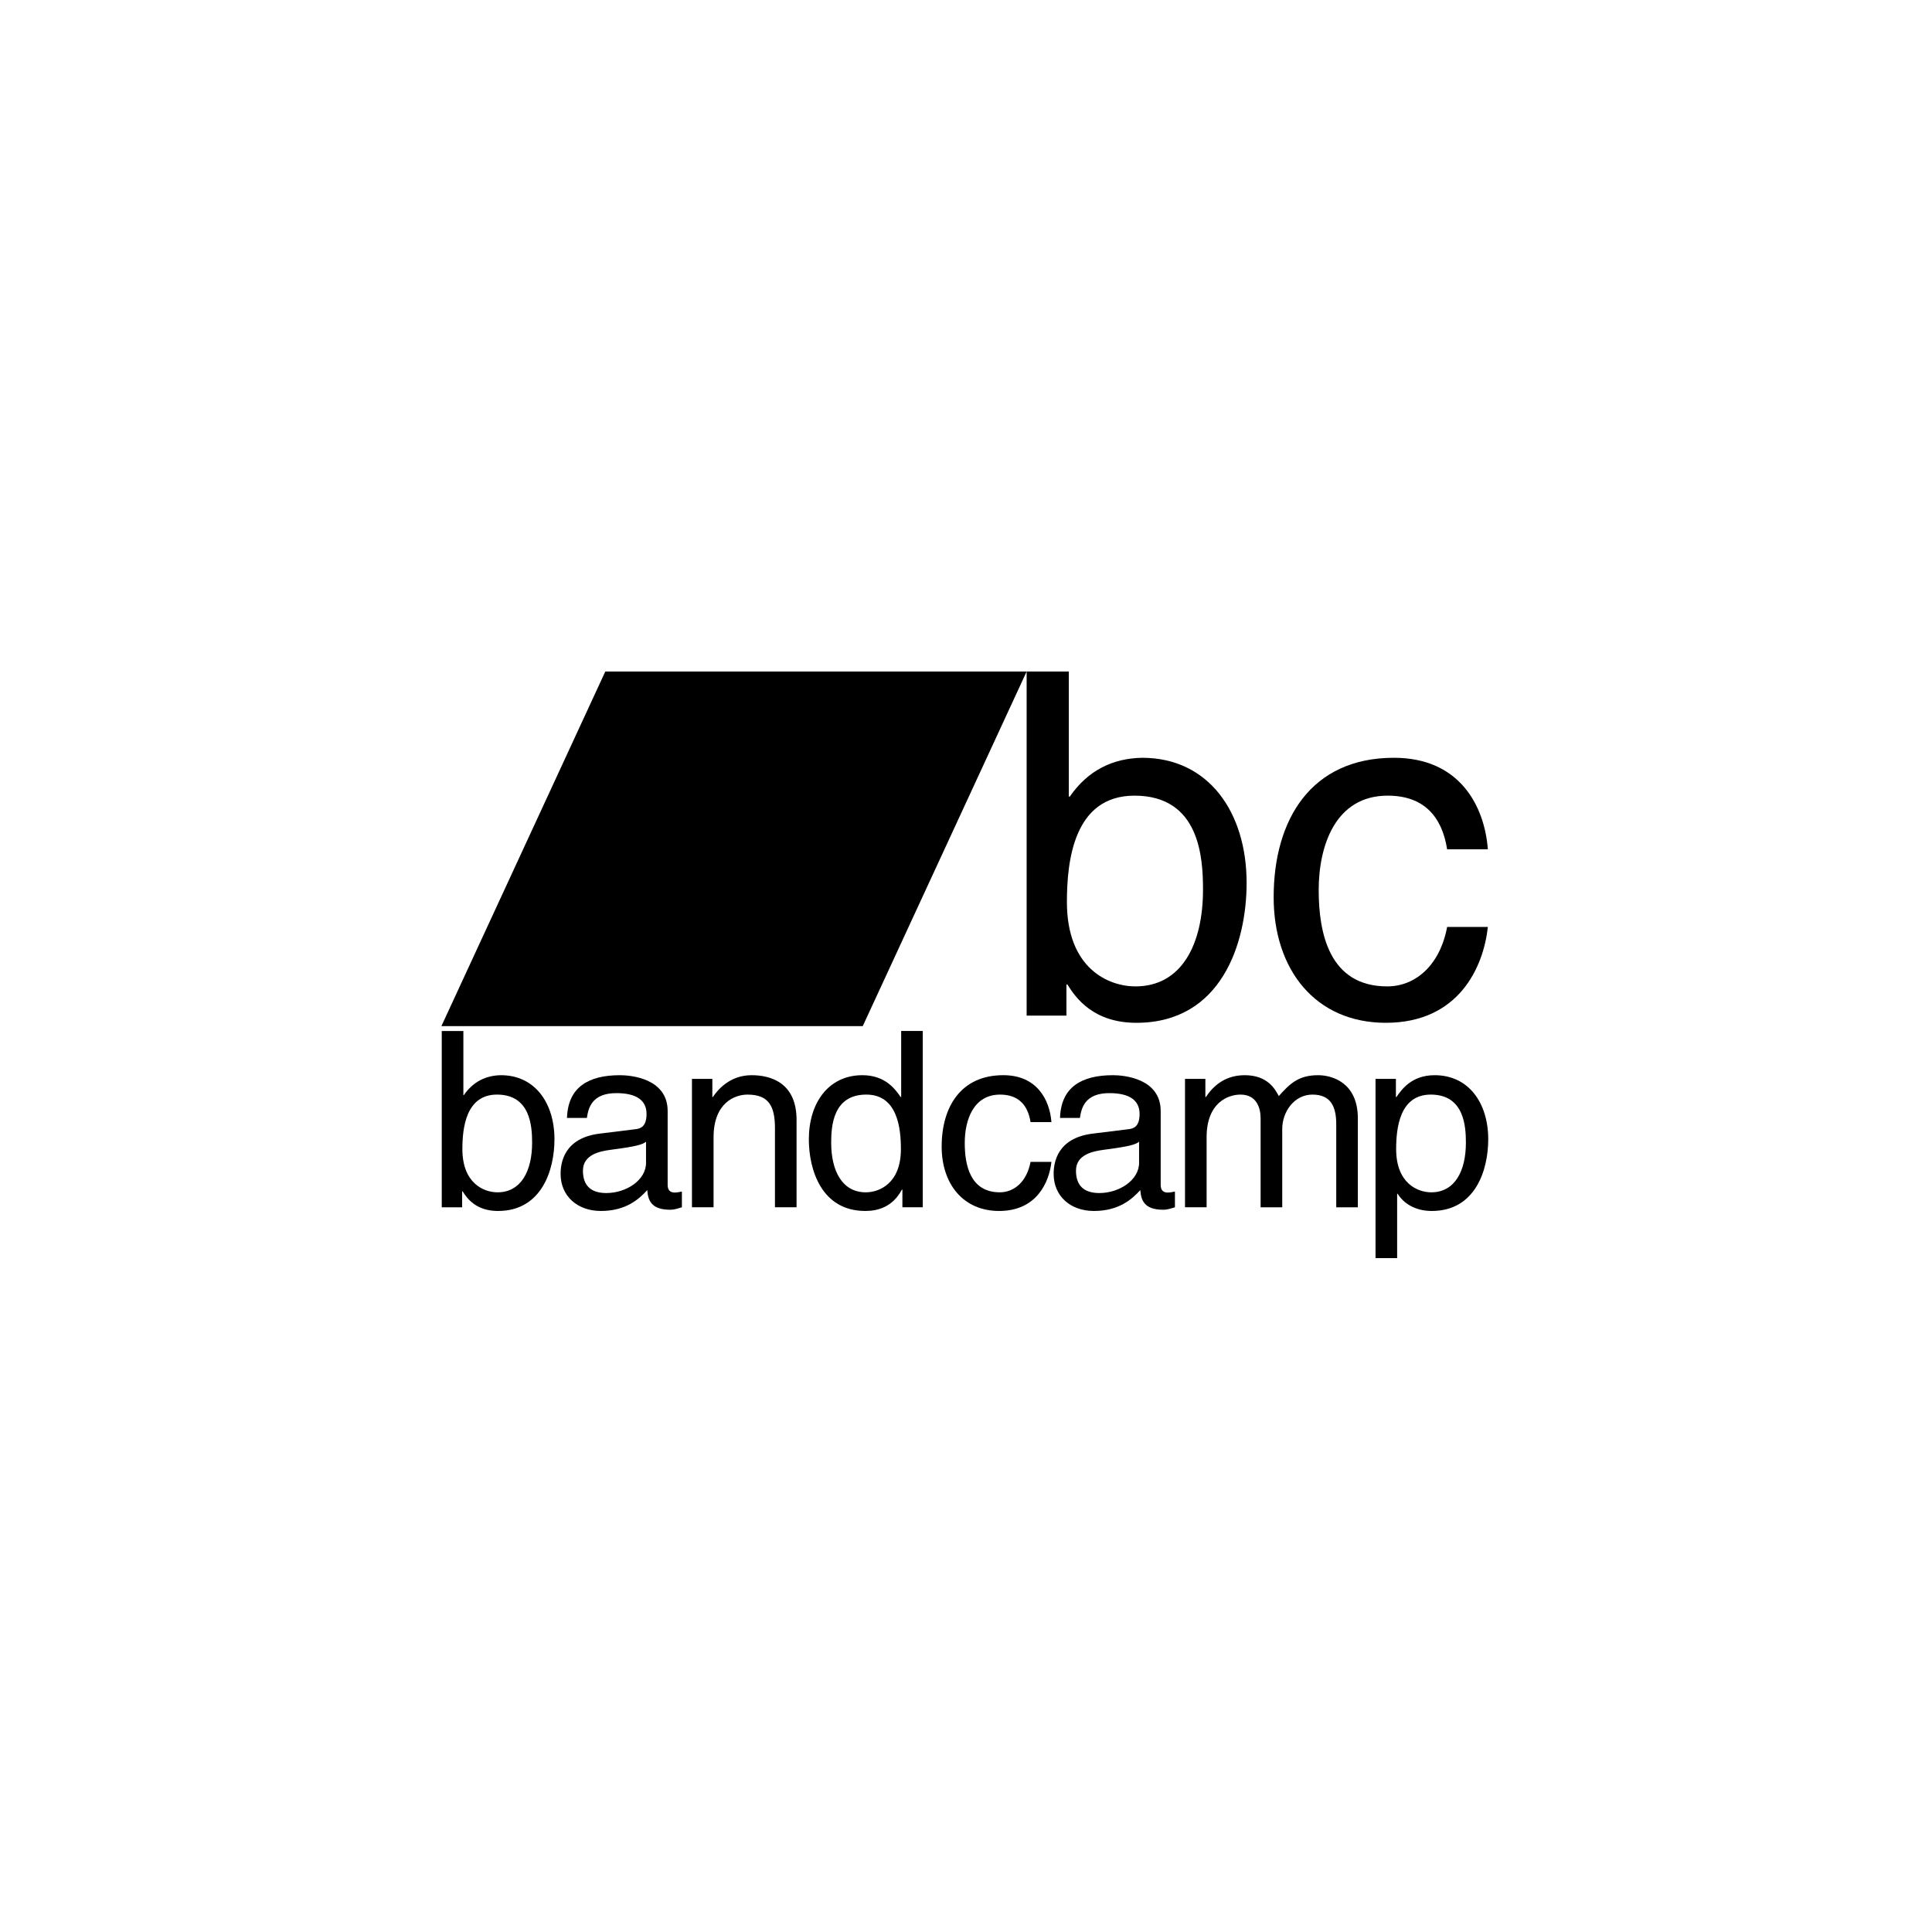 <?xml version="1.0" encoding="UTF-8" standalone="no"?>
<svg
   xmlns:dc="http://purl.org/dc/elements/1.1/"
   xmlns:cc="http://creativecommons.org/ns#"
   xmlns:rdf="http://www.w3.org/1999/02/22-rdf-syntax-ns#"
   xmlns:svg="http://www.w3.org/2000/svg"
   xmlns="http://www.w3.org/2000/svg"
   xmlns:sodipodi="http://sodipodi.sourceforge.net/DTD/sodipodi-0.dtd"
   xmlns:inkscape="http://www.inkscape.org/namespaces/inkscape"
   version="1.1"
   id="Capa_1"
   x="0px"
   y="0px"
   width="178px"
   height="178px"
   viewBox="0 0 178 178"
   enable-background="new 0 0 178 178"
   xml:space="preserve"
   sodipodi:docname="bandcamp-logo.svg"
   inkscape:version="0.92.3 (2405546, 2018-03-11)"><defs
   id="defs188"><filter
     style="color-interpolation-filters:sRGB;"
     inkscape:label="Invert"
     id="filter320"><feColorMatrix
       values="0 0 -1 0 1 0 -1 0 0 1 -1 0 0 0 1 0.21 0.72 0.07 1 0 "
       result="fbSourceGraphic"
       id="feColorMatrix318" /><feColorMatrix
       result="fbSourceGraphicAlpha"
       in="fbSourceGraphic"
       values="0 0 0 -1 0 0 0 0 -1 0 0 0 0 -1 0 0 0 0 1 0"
       id="feColorMatrix382" /><feColorMatrix
       id="feColorMatrix384"
       values="0 0 -1 0 1 0 -1 0 0 1 -1 0 0 0 1 0.21 0.72 0.07 1 0 "
       result="fbSourceGraphic"
       in="fbSourceGraphic" /><feColorMatrix
       result="fbSourceGraphicAlpha"
       in="fbSourceGraphic"
       values="0 0 0 -1 0 0 0 0 -1 0 0 0 0 -1 0 0 0 0 1 0"
       id="feColorMatrix446" /><feColorMatrix
       id="feColorMatrix448"
       values="0 0 -1 0 1 0 -1 0 0 1 -1 0 0 0 1 0.21 0.72 0.07 1 0 "
       result="color2"
       in="fbSourceGraphic" /></filter><filter
     style="color-interpolation-filters:sRGB;"
     inkscape:label="Invert"
     id="filter324"><feColorMatrix
       values="0 0 -1 0 1 0 -1 0 0 1 -1 0 0 0 1 0.21 0.72 0.07 1 0 "
       result="fbSourceGraphic"
       id="feColorMatrix322" /><feColorMatrix
       result="fbSourceGraphicAlpha"
       in="fbSourceGraphic"
       values="0 0 0 -1 0 0 0 0 -1 0 0 0 0 -1 0 0 0 0 1 0"
       id="feColorMatrix386" /><feColorMatrix
       id="feColorMatrix388"
       values="0 0 -1 0 1 0 -1 0 0 1 -1 0 0 0 1 0.21 0.72 0.07 1 0 "
       result="fbSourceGraphic"
       in="fbSourceGraphic" /><feColorMatrix
       result="fbSourceGraphicAlpha"
       in="fbSourceGraphic"
       values="0 0 0 -1 0 0 0 0 -1 0 0 0 0 -1 0 0 0 0 1 0"
       id="feColorMatrix450" /><feColorMatrix
       id="feColorMatrix452"
       values="0 0 -1 0 1 0 -1 0 0 1 -1 0 0 0 1 0.21 0.72 0.07 1 0 "
       result="color2"
       in="fbSourceGraphic" /></filter><filter
     style="color-interpolation-filters:sRGB;"
     inkscape:label="Invert"
     id="filter328"><feColorMatrix
       values="0 0 -1 0 1 0 -1 0 0 1 -1 0 0 0 1 0.21 0.72 0.07 1 0 "
       result="fbSourceGraphic"
       id="feColorMatrix326" /><feColorMatrix
       result="fbSourceGraphicAlpha"
       in="fbSourceGraphic"
       values="0 0 0 -1 0 0 0 0 -1 0 0 0 0 -1 0 0 0 0 1 0"
       id="feColorMatrix390" /><feColorMatrix
       id="feColorMatrix392"
       values="0 0 -1 0 1 0 -1 0 0 1 -1 0 0 0 1 0.21 0.72 0.07 1 0 "
       result="fbSourceGraphic"
       in="fbSourceGraphic" /><feColorMatrix
       result="fbSourceGraphicAlpha"
       in="fbSourceGraphic"
       values="0 0 0 -1 0 0 0 0 -1 0 0 0 0 -1 0 0 0 0 1 0"
       id="feColorMatrix454" /><feColorMatrix
       id="feColorMatrix456"
       values="0 0 -1 0 1 0 -1 0 0 1 -1 0 0 0 1 0.21 0.72 0.07 1 0 "
       result="color2"
       in="fbSourceGraphic" /></filter><filter
     style="color-interpolation-filters:sRGB;"
     inkscape:label="Invert"
     id="filter332"><feColorMatrix
       values="0 0 -1 0 1 0 -1 0 0 1 -1 0 0 0 1 0.21 0.72 0.07 1 0 "
       result="fbSourceGraphic"
       id="feColorMatrix330" /><feColorMatrix
       result="fbSourceGraphicAlpha"
       in="fbSourceGraphic"
       values="0 0 0 -1 0 0 0 0 -1 0 0 0 0 -1 0 0 0 0 1 0"
       id="feColorMatrix394" /><feColorMatrix
       id="feColorMatrix396"
       values="0 0 -1 0 1 0 -1 0 0 1 -1 0 0 0 1 0.21 0.72 0.07 1 0 "
       result="fbSourceGraphic"
       in="fbSourceGraphic" /><feColorMatrix
       result="fbSourceGraphicAlpha"
       in="fbSourceGraphic"
       values="0 0 0 -1 0 0 0 0 -1 0 0 0 0 -1 0 0 0 0 1 0"
       id="feColorMatrix458" /><feColorMatrix
       id="feColorMatrix460"
       values="0 0 -1 0 1 0 -1 0 0 1 -1 0 0 0 1 0.21 0.72 0.07 1 0 "
       result="color2"
       in="fbSourceGraphic" /></filter><filter
     style="color-interpolation-filters:sRGB;"
     inkscape:label="Invert"
     id="filter336"><feColorMatrix
       values="0 0 -1 0 1 0 -1 0 0 1 -1 0 0 0 1 0.21 0.72 0.07 1 0 "
       result="fbSourceGraphic"
       id="feColorMatrix334" /><feColorMatrix
       result="fbSourceGraphicAlpha"
       in="fbSourceGraphic"
       values="0 0 0 -1 0 0 0 0 -1 0 0 0 0 -1 0 0 0 0 1 0"
       id="feColorMatrix398" /><feColorMatrix
       id="feColorMatrix400"
       values="0 0 -1 0 1 0 -1 0 0 1 -1 0 0 0 1 0.21 0.72 0.07 1 0 "
       result="fbSourceGraphic"
       in="fbSourceGraphic" /><feColorMatrix
       result="fbSourceGraphicAlpha"
       in="fbSourceGraphic"
       values="0 0 0 -1 0 0 0 0 -1 0 0 0 0 -1 0 0 0 0 1 0"
       id="feColorMatrix462" /><feColorMatrix
       id="feColorMatrix464"
       values="0 0 -1 0 1 0 -1 0 0 1 -1 0 0 0 1 0.21 0.72 0.07 1 0 "
       result="color2"
       in="fbSourceGraphic" /></filter><filter
     style="color-interpolation-filters:sRGB;"
     inkscape:label="Invert"
     id="filter340"><feColorMatrix
       values="0 0 -1 0 1 0 -1 0 0 1 -1 0 0 0 1 0.21 0.72 0.07 1 0 "
       result="fbSourceGraphic"
       id="feColorMatrix338" /><feColorMatrix
       result="fbSourceGraphicAlpha"
       in="fbSourceGraphic"
       values="0 0 0 -1 0 0 0 0 -1 0 0 0 0 -1 0 0 0 0 1 0"
       id="feColorMatrix402" /><feColorMatrix
       id="feColorMatrix404"
       values="0 0 -1 0 1 0 -1 0 0 1 -1 0 0 0 1 0.21 0.72 0.07 1 0 "
       result="fbSourceGraphic"
       in="fbSourceGraphic" /><feColorMatrix
       result="fbSourceGraphicAlpha"
       in="fbSourceGraphic"
       values="0 0 0 -1 0 0 0 0 -1 0 0 0 0 -1 0 0 0 0 1 0"
       id="feColorMatrix466" /><feColorMatrix
       id="feColorMatrix468"
       values="0 0 -1 0 1 0 -1 0 0 1 -1 0 0 0 1 0.21 0.72 0.07 1 0 "
       result="color2"
       in="fbSourceGraphic" /></filter><filter
     style="color-interpolation-filters:sRGB;"
     inkscape:label="Invert"
     id="filter344"><feColorMatrix
       values="0 0 -1 0 1 0 -1 0 0 1 -1 0 0 0 1 0.21 0.72 0.07 1 0 "
       result="fbSourceGraphic"
       id="feColorMatrix342" /><feColorMatrix
       result="fbSourceGraphicAlpha"
       in="fbSourceGraphic"
       values="0 0 0 -1 0 0 0 0 -1 0 0 0 0 -1 0 0 0 0 1 0"
       id="feColorMatrix406" /><feColorMatrix
       id="feColorMatrix408"
       values="0 0 -1 0 1 0 -1 0 0 1 -1 0 0 0 1 0.21 0.72 0.07 1 0 "
       result="fbSourceGraphic"
       in="fbSourceGraphic" /><feColorMatrix
       result="fbSourceGraphicAlpha"
       in="fbSourceGraphic"
       values="0 0 0 -1 0 0 0 0 -1 0 0 0 0 -1 0 0 0 0 1 0"
       id="feColorMatrix470" /><feColorMatrix
       id="feColorMatrix472"
       values="0 0 -1 0 1 0 -1 0 0 1 -1 0 0 0 1 0.21 0.72 0.07 1 0 "
       result="color2"
       in="fbSourceGraphic" /></filter><filter
     style="color-interpolation-filters:sRGB;"
     inkscape:label="Invert"
     id="filter348"><feColorMatrix
       values="0 0 -1 0 1 0 -1 0 0 1 -1 0 0 0 1 0.21 0.72 0.07 1 0 "
       result="fbSourceGraphic"
       id="feColorMatrix346" /><feColorMatrix
       result="fbSourceGraphicAlpha"
       in="fbSourceGraphic"
       values="0 0 0 -1 0 0 0 0 -1 0 0 0 0 -1 0 0 0 0 1 0"
       id="feColorMatrix410" /><feColorMatrix
       id="feColorMatrix412"
       values="0 0 -1 0 1 0 -1 0 0 1 -1 0 0 0 1 0.21 0.72 0.07 1 0 "
       result="fbSourceGraphic"
       in="fbSourceGraphic" /><feColorMatrix
       result="fbSourceGraphicAlpha"
       in="fbSourceGraphic"
       values="0 0 0 -1 0 0 0 0 -1 0 0 0 0 -1 0 0 0 0 1 0"
       id="feColorMatrix474" /><feColorMatrix
       id="feColorMatrix476"
       values="0 0 -1 0 1 0 -1 0 0 1 -1 0 0 0 1 0.21 0.72 0.07 1 0 "
       result="color2"
       in="fbSourceGraphic" /></filter><filter
     style="color-interpolation-filters:sRGB;"
     inkscape:label="Invert"
     id="filter352"><feColorMatrix
       values="0 0 -1 0 1 0 -1 0 0 1 -1 0 0 0 1 0.21 0.72 0.07 1 0 "
       result="fbSourceGraphic"
       id="feColorMatrix350" /><feColorMatrix
       result="fbSourceGraphicAlpha"
       in="fbSourceGraphic"
       values="0 0 0 -1 0 0 0 0 -1 0 0 0 0 -1 0 0 0 0 1 0"
       id="feColorMatrix414" /><feColorMatrix
       id="feColorMatrix416"
       values="0 0 -1 0 1 0 -1 0 0 1 -1 0 0 0 1 0.21 0.72 0.07 1 0 "
       result="fbSourceGraphic"
       in="fbSourceGraphic" /><feColorMatrix
       result="fbSourceGraphicAlpha"
       in="fbSourceGraphic"
       values="0 0 0 -1 0 0 0 0 -1 0 0 0 0 -1 0 0 0 0 1 0"
       id="feColorMatrix478" /><feColorMatrix
       id="feColorMatrix480"
       values="0 0 -1 0 1 0 -1 0 0 1 -1 0 0 0 1 0.21 0.72 0.07 1 0 "
       result="color2"
       in="fbSourceGraphic" /></filter><filter
     style="color-interpolation-filters:sRGB;"
     inkscape:label="Invert"
     id="filter356"><feColorMatrix
       values="0 0 -1 0 1 0 -1 0 0 1 -1 0 0 0 1 0.21 0.72 0.07 1 0 "
       result="fbSourceGraphic"
       id="feColorMatrix354" /><feColorMatrix
       result="fbSourceGraphicAlpha"
       in="fbSourceGraphic"
       values="0 0 0 -1 0 0 0 0 -1 0 0 0 0 -1 0 0 0 0 1 0"
       id="feColorMatrix418" /><feColorMatrix
       id="feColorMatrix420"
       values="0 0 -1 0 1 0 -1 0 0 1 -1 0 0 0 1 0.21 0.72 0.07 1 0 "
       result="fbSourceGraphic"
       in="fbSourceGraphic" /><feColorMatrix
       result="fbSourceGraphicAlpha"
       in="fbSourceGraphic"
       values="0 0 0 -1 0 0 0 0 -1 0 0 0 0 -1 0 0 0 0 1 0"
       id="feColorMatrix482" /><feColorMatrix
       id="feColorMatrix484"
       values="0 0 -1 0 1 0 -1 0 0 1 -1 0 0 0 1 0.21 0.72 0.07 1 0 "
       result="color2"
       in="fbSourceGraphic" /></filter><filter
     style="color-interpolation-filters:sRGB;"
     inkscape:label="Invert"
     id="filter360"><feColorMatrix
       values="0 0 -1 0 1 0 -1 0 0 1 -1 0 0 0 1 0.21 0.72 0.07 1 0 "
       result="fbSourceGraphic"
       id="feColorMatrix358" /><feColorMatrix
       result="fbSourceGraphicAlpha"
       in="fbSourceGraphic"
       values="0 0 0 -1 0 0 0 0 -1 0 0 0 0 -1 0 0 0 0 1 0"
       id="feColorMatrix422" /><feColorMatrix
       id="feColorMatrix424"
       values="0 0 -1 0 1 0 -1 0 0 1 -1 0 0 0 1 0.21 0.72 0.07 1 0 "
       result="fbSourceGraphic"
       in="fbSourceGraphic" /><feColorMatrix
       result="fbSourceGraphicAlpha"
       in="fbSourceGraphic"
       values="0 0 0 -1 0 0 0 0 -1 0 0 0 0 -1 0 0 0 0 1 0"
       id="feColorMatrix486" /><feColorMatrix
       id="feColorMatrix488"
       values="0 0 -1 0 1 0 -1 0 0 1 -1 0 0 0 1 0.21 0.72 0.07 1 0 "
       result="color2"
       in="fbSourceGraphic" /></filter><filter
     style="color-interpolation-filters:sRGB;"
     inkscape:label="Invert"
     id="filter364"><feColorMatrix
       values="0 0 -1 0 1 0 -1 0 0 1 -1 0 0 0 1 0.21 0.72 0.07 1 0 "
       result="fbSourceGraphic"
       id="feColorMatrix362" /><feColorMatrix
       result="fbSourceGraphicAlpha"
       in="fbSourceGraphic"
       values="0 0 0 -1 0 0 0 0 -1 0 0 0 0 -1 0 0 0 0 1 0"
       id="feColorMatrix426" /><feColorMatrix
       id="feColorMatrix428"
       values="0 0 -1 0 1 0 -1 0 0 1 -1 0 0 0 1 0.21 0.72 0.07 1 0 "
       result="fbSourceGraphic"
       in="fbSourceGraphic" /><feColorMatrix
       result="fbSourceGraphicAlpha"
       in="fbSourceGraphic"
       values="0 0 0 -1 0 0 0 0 -1 0 0 0 0 -1 0 0 0 0 1 0"
       id="feColorMatrix490" /><feColorMatrix
       id="feColorMatrix492"
       values="0 0 -1 0 1 0 -1 0 0 1 -1 0 0 0 1 0.21 0.72 0.07 1 0 "
       result="color2"
       in="fbSourceGraphic" /></filter><filter
     style="color-interpolation-filters:sRGB;"
     inkscape:label="Invert"
     id="filter368"><feColorMatrix
       values="0 0 -1 0 1 0 -1 0 0 1 -1 0 0 0 1 0.21 0.72 0.07 1 0 "
       result="fbSourceGraphic"
       id="feColorMatrix366" /><feColorMatrix
       result="fbSourceGraphicAlpha"
       in="fbSourceGraphic"
       values="0 0 0 -1 0 0 0 0 -1 0 0 0 0 -1 0 0 0 0 1 0"
       id="feColorMatrix430" /><feColorMatrix
       id="feColorMatrix432"
       values="0 0 -1 0 1 0 -1 0 0 1 -1 0 0 0 1 0.21 0.72 0.07 1 0 "
       result="fbSourceGraphic"
       in="fbSourceGraphic" /><feColorMatrix
       result="fbSourceGraphicAlpha"
       in="fbSourceGraphic"
       values="0 0 0 -1 0 0 0 0 -1 0 0 0 0 -1 0 0 0 0 1 0"
       id="feColorMatrix494" /><feColorMatrix
       id="feColorMatrix496"
       values="0 0 -1 0 1 0 -1 0 0 1 -1 0 0 0 1 0.21 0.72 0.07 1 0 "
       result="color2"
       in="fbSourceGraphic" /></filter><filter
     style="color-interpolation-filters:sRGB;"
     inkscape:label="Invert"
     id="filter372"><feColorMatrix
       values="0 0 -1 0 1 0 -1 0 0 1 -1 0 0 0 1 0.21 0.72 0.07 1 0 "
       result="fbSourceGraphic"
       id="feColorMatrix370" /><feColorMatrix
       result="fbSourceGraphicAlpha"
       in="fbSourceGraphic"
       values="0 0 0 -1 0 0 0 0 -1 0 0 0 0 -1 0 0 0 0 1 0"
       id="feColorMatrix434" /><feColorMatrix
       id="feColorMatrix436"
       values="0 0 -1 0 1 0 -1 0 0 1 -1 0 0 0 1 0.21 0.72 0.07 1 0 "
       result="fbSourceGraphic"
       in="fbSourceGraphic" /><feColorMatrix
       result="fbSourceGraphicAlpha"
       in="fbSourceGraphic"
       values="0 0 0 -1 0 0 0 0 -1 0 0 0 0 -1 0 0 0 0 1 0"
       id="feColorMatrix498" /><feColorMatrix
       id="feColorMatrix500"
       values="0 0 -1 0 1 0 -1 0 0 1 -1 0 0 0 1 0.21 0.72 0.07 1 0 "
       result="color2"
       in="fbSourceGraphic" /></filter><filter
     style="color-interpolation-filters:sRGB;"
     inkscape:label="Invert"
     id="filter376"><feColorMatrix
       values="0 0 -1 0 1 0 -1 0 0 1 -1 0 0 0 1 0.21 0.72 0.07 1 0 "
       result="fbSourceGraphic"
       id="feColorMatrix374" /><feColorMatrix
       result="fbSourceGraphicAlpha"
       in="fbSourceGraphic"
       values="0 0 0 -1 0 0 0 0 -1 0 0 0 0 -1 0 0 0 0 1 0"
       id="feColorMatrix438" /><feColorMatrix
       id="feColorMatrix440"
       values="0 0 -1 0 1 0 -1 0 0 1 -1 0 0 0 1 0.21 0.72 0.07 1 0 "
       result="fbSourceGraphic"
       in="fbSourceGraphic" /><feColorMatrix
       result="fbSourceGraphicAlpha"
       in="fbSourceGraphic"
       values="0 0 0 -1 0 0 0 0 -1 0 0 0 0 -1 0 0 0 0 1 0"
       id="feColorMatrix502" /><feColorMatrix
       id="feColorMatrix504"
       values="0 0 -1 0 1 0 -1 0 0 1 -1 0 0 0 1 0.21 0.72 0.07 1 0 "
       result="color2"
       in="fbSourceGraphic" /></filter><filter
     style="color-interpolation-filters:sRGB;"
     inkscape:label="Invert"
     id="filter380"><feColorMatrix
       values="0 0 -1 0 1 0 -1 0 0 1 -1 0 0 0 1 0.21 0.72 0.07 1 0 "
       result="fbSourceGraphic"
       id="feColorMatrix378" /><feColorMatrix
       result="fbSourceGraphicAlpha"
       in="fbSourceGraphic"
       values="0 0 0 -1 0 0 0 0 -1 0 0 0 0 -1 0 0 0 0 1 0"
       id="feColorMatrix442" /><feColorMatrix
       id="feColorMatrix444"
       values="0 0 -1 0 1 0 -1 0 0 1 -1 0 0 0 1 0.21 0.72 0.07 1 0 "
       result="fbSourceGraphic"
       in="fbSourceGraphic" /><feColorMatrix
       result="fbSourceGraphicAlpha"
       in="fbSourceGraphic"
       values="0 0 0 -1 0 0 0 0 -1 0 0 0 0 -1 0 0 0 0 1 0"
       id="feColorMatrix506" /><feColorMatrix
       id="feColorMatrix508"
       values="0 0 -1 0 1 0 -1 0 0 1 -1 0 0 0 1 0.21 0.72 0.07 1 0 "
       result="color2"
       in="fbSourceGraphic" /></filter><filter
     style="color-interpolation-filters:sRGB;"
     inkscape:label="Invert"
     id="filter4277"><feColorMatrix
       values="0 0 -1 0 1 0 -1 0 0 1 -1 0 0 0 1 0.21 0.72 0.07 1 0 "
       result="color2"
       id="feColorMatrix4275" /></filter></defs><sodipodi:namedview
   pagecolor="#ffffff"
   bordercolor="#666666"
   borderopacity="1"
   objecttolerance="10"
   gridtolerance="10"
   guidetolerance="10"
   inkscape:pageopacity="0"
   inkscape:pageshadow="2"
   inkscape:window-width="1920"
   inkscape:window-height="1000"
   id="namedview186"
   showgrid="false"
   inkscape:pagecheckerboard="true"
   inkscape:zoom="2.6516854"
   inkscape:cx="14.857434"
   inkscape:cy="171.74641"
   inkscape:window-x="-11"
   inkscape:window-y="-11"
   inkscape:window-maximized="1"
   inkscape:current-layer="Capa_1" />

<g
   transform="matrix(0.216,0,0,0.216,30.799,57.427)"
   id="g30"
   style="filter:url(#filter324)" /><g
   transform="matrix(0.216,0,0,0.216,30.799,57.427)"
   id="g32"
   style="filter:url(#filter328)" /><g
   transform="matrix(0.216,0,0,0.216,30.799,57.427)"
   id="g34"
   style="filter:url(#filter332)" /><g
   transform="matrix(0.216,0,0,0.216,30.799,57.427)"
   id="g36"
   style="filter:url(#filter336)" /><g
   transform="matrix(0.216,0,0,0.216,30.799,57.427)"
   id="g38"
   style="filter:url(#filter340)" /><g
   transform="matrix(0.216,0,0,0.216,30.799,57.427)"
   id="g40"
   style="filter:url(#filter344)" /><g
   transform="matrix(0.216,0,0,0.216,30.799,57.427)"
   id="g42"
   style="filter:url(#filter348)" /><g
   transform="matrix(0.216,0,0,0.216,30.799,57.427)"
   id="g44"
   style="filter:url(#filter352)" /><g
   transform="matrix(0.216,0,0,0.216,30.799,57.427)"
   id="g46"
   style="filter:url(#filter356)" /><g
   transform="matrix(0.216,0,0,0.216,30.799,57.427)"
   id="g48"
   style="filter:url(#filter360)" /><g
   transform="matrix(0.216,0,0,0.216,30.799,57.427)"
   id="g50"
   style="filter:url(#filter364)" /><g
   transform="matrix(0.216,0,0,0.216,30.799,57.427)"
   id="g52"
   style="filter:url(#filter368)" /><g
   transform="matrix(0.216,0,0,0.216,30.799,57.427)"
   id="g54"
   style="filter:url(#filter372)" /><g
   transform="matrix(0.216,0,0,0.216,30.799,57.427)"
   id="g56"
   style="filter:url(#filter376)" /><g
   transform="matrix(0.216,0,0,0.216,30.799,57.427)"
   id="g58"
   style="filter:url(#filter380)" /><g
   transform="matrix(0.214,0,0,0.214,40.667,40.667)"
   id="g28-4"
   style="filter:url(#filter4277)"><g
     id="g18-5"><path
       inkscape:connector-curvature="0"
       d="m 25.634,272.867 c -6.45,0.104 -11.945,2.751 -15.96,8.562 H 9.461 V 253.837 H 0.156 V 329.74 H 8.93 v -6.873 h 0.21 c 1.903,3.065 5.814,8.456 15.223,8.456 18.815,0 24.314,-17.653 24.314,-30.863 0,-15.541 -8.351,-27.593 -23.043,-27.593 z m -1.481,50.425 c -5.919,0 -15.118,-3.914 -15.118,-18.608 0,-8.985 1.478,-23.468 14.904,-23.468 14.375,0 15.118,13.641 15.118,20.721 10e-4,12.153 -4.758,21.355 -14.904,21.355 z"
       id="path2-4" /><path
       inkscape:connector-curvature="0"
       d="M 97.409,320.117 V 288.3 c 0,-14.161 -16.068,-15.434 -20.506,-15.434 -13.637,0 -22.41,5.18 -22.833,18.395 h 8.563 c 0.633,-4.231 2.114,-10.674 12.686,-10.674 8.773,0 13.001,3.164 13.001,8.981 0,5.497 -2.642,6.346 -4.863,6.56 l -15.33,1.896 c -15.433,1.9 -16.806,12.686 -16.806,17.339 0,9.51 7.188,15.958 17.334,15.958 10.783,0 16.386,-5.073 19.979,-8.982 0.317,4.227 1.585,8.453 9.832,8.453 2.113,0 3.487,-0.632 5.075,-1.054 v -6.766 c -1.061,0.215 -2.222,0.42 -3.067,0.42 -1.9,0 -3.065,-0.946 -3.065,-3.275 z m -9.304,-9.513 c 0,7.4 -8.456,13 -17.124,13 -6.978,0 -10.045,-3.593 -10.045,-9.617 0,-6.978 7.295,-8.351 11.841,-8.989 11.523,-1.479 13.846,-2.322 15.325,-3.487 v 9.094 h 0.003 z"
       id="path4-1" /><path
       inkscape:connector-curvature="0"
       d="m 133.562,272.867 c -9.514,0 -14.695,6.448 -16.701,9.404 h -0.213 v -7.819 h -8.773 v 55.286 h 9.301 V 299.61 c 0,-15.012 9.304,-18.391 14.59,-18.391 9.091,0 11.84,4.863 11.84,14.48 v 34.038 h 9.301 v -37.633 c 0,-15.748 -10.783,-19.237 -19.345,-19.237 z"
       id="path6-8" /><path
       inkscape:connector-curvature="0"
       d="m 197.94,282.271 h -0.21 c -2.219,-3.163 -6.45,-9.404 -16.491,-9.404 -14.692,0 -23.043,12.053 -23.043,27.592 0,13.209 5.496,30.862 24.312,30.862 5.396,0 11.737,-1.688 15.75,-9.197 h 0.216 v 7.614 h 8.769 v -75.902 h -9.299 v 28.436 h -0.004 z m -15.223,41.021 c -10.15,0 -14.905,-9.201 -14.905,-21.355 0,-7.08 0.74,-20.721 15.117,-20.721 13.424,0 14.901,14.482 14.901,23.468 0.003,14.693 -9.193,18.608 -15.113,18.608 z"
       id="path8-6" /><path
       inkscape:connector-curvature="0"
       d="m 240.539,281.219 c 7.824,0 11.948,4.438 13.106,11.837 h 8.988 c -0.742,-9.617 -6.241,-20.194 -20.722,-20.194 -18.285,0 -26.531,13.641 -26.531,30.763 0,15.963 9.196,27.694 24.733,27.694 16.178,0 21.567,-12.368 22.52,-21.141 h -8.988 c -1.585,8.455 -6.976,13.109 -13.212,13.109 -12.79,0 -15.116,-11.736 -15.116,-21.251 0,-9.827 3.701,-20.817 15.222,-20.817 z"
       id="path10-7" /><path
       inkscape:connector-curvature="0"
       d="M 309.674,320.117 V 288.3 c 0,-14.161 -16.065,-15.434 -20.507,-15.434 -13.637,0 -22.409,5.18 -22.834,18.395 h 8.563 c 0.634,-4.231 2.116,-10.674 12.688,-10.674 8.772,0 13.002,3.164 13.002,8.981 0,5.497 -2.646,6.346 -4.863,6.56 l -15.329,1.896 c -15.434,1.9 -16.807,12.686 -16.807,17.339 0,9.51 7.183,15.958 17.336,15.958 10.78,0 16.385,-5.073 19.979,-8.982 0.315,4.227 1.581,8.453 9.832,8.453 2.109,0 3.487,-0.632 5.073,-1.054 v -6.766 c -1.059,0.215 -2.22,0.42 -3.063,0.42 -1.905,0 -3.07,-0.946 -3.07,-3.275 z m -9.303,-9.513 c 0,7.4 -8.458,13 -17.121,13 -6.985,0 -10.046,-3.593 -10.046,-9.617 0,-6.978 7.292,-8.351 11.839,-8.989 11.523,-1.479 13.848,-2.322 15.328,-3.487 z"
       id="path12-8" /><path
       inkscape:connector-curvature="0"
       d="m 377.433,272.867 c -8.563,0 -12.266,3.805 -16.909,8.987 -1.59,-2.961 -4.759,-8.987 -14.695,-8.987 -9.936,0 -14.694,6.448 -16.702,9.404 h -0.214 v -7.819 h -8.769 v 55.286 h 9.3 V 299.61 c 0,-15.012 9.3,-18.391 14.585,-18.391 6.868,0 8.668,5.601 8.668,10.252 v 38.27 h 9.305 v -33.722 c 0,-7.404 5.181,-14.8 13.002,-14.8 7.925,0 10.252,5.179 10.252,12.79 v 35.731 h 9.3 v -38.27 c 0.001,-15.54 -11.202,-18.603 -17.123,-18.603 z"
       id="path14-7" /><path
       inkscape:connector-curvature="0"
       d="m 427.642,272.867 c -10.037,0 -14.262,6.241 -16.488,9.404 h -0.214 v -7.819 h -8.773 v 77.166 h 9.305 v -27.694 h 0.212 c 2.435,3.91 7.295,7.397 14.692,7.397 18.821,0 24.314,-17.653 24.314,-30.862 10e-4,-15.54 -8.352,-27.592 -23.048,-27.592 z m -1.472,50.425 c -5.922,0 -15.121,-3.914 -15.121,-18.608 0,-8.985 1.482,-23.468 14.904,-23.468 14.38,0 15.121,13.641 15.121,20.721 -0.002,12.153 -4.762,21.355 -14.904,21.355 z"
       id="path16-1" /></g><polygon
     points="70.561,99.074 0,251.739 181.402,251.739 251.965,99.074 "
     id="polygon20-4" /><g
     id="g26-4"><path
       inkscape:connector-curvature="0"
       d="m 301.692,136.215 c -12.59,0.208 -23.315,5.368 -31.155,16.712 H 270.12 V 99.072 H 251.963 V 247.22 h 17.131 v -13.412 h 0.41 c 3.714,5.982 11.349,16.503 29.709,16.503 36.729,0 47.457,-34.453 47.457,-60.241 -0.002,-30.328 -16.298,-53.855 -44.978,-53.855 z m -2.892,98.42 c -11.549,0 -29.501,-7.639 -29.501,-36.313 0,-17.539 2.883,-45.805 29.09,-45.805 28.06,0 29.504,26.619 29.504,40.442 0,23.718 -9.285,41.676 -29.093,41.676 z"
       id="path22-8" /><path
       inkscape:connector-curvature="0"
       d="m 407.408,152.517 c 15.268,0 23.324,8.664 25.589,23.106 h 17.534 c -1.443,-18.771 -12.171,-39.41 -40.44,-39.41 -35.692,0 -51.78,26.619 -51.78,60.04 0,31.16 17.949,54.058 48.276,54.058 31.567,0 42.095,-24.138 43.944,-41.262 h -17.534 c -3.098,16.503 -13.615,25.586 -25.785,25.586 -24.964,0 -29.508,-22.905 -29.508,-41.473 0.002,-19.192 7.224,-40.645 29.704,-40.645 z"
       id="path24-7" /></g></g><g
   transform="translate(28.079,-281.913)"
   id="g30-0" /><g
   transform="translate(28.079,-281.913)"
   id="g32-5" /><g
   transform="translate(28.079,-281.913)"
   id="g34-2" /><g
   transform="translate(28.079,-281.913)"
   id="g36-5" /><g
   transform="translate(28.079,-281.913)"
   id="g38-2" /><g
   transform="translate(28.079,-281.913)"
   id="g40-8" /><g
   transform="translate(28.079,-281.913)"
   id="g42-3" /><g
   transform="translate(28.079,-281.913)"
   id="g44-1" /><g
   transform="translate(28.079,-281.913)"
   id="g46-6" /><g
   transform="translate(28.079,-281.913)"
   id="g48-1" /><g
   transform="translate(28.079,-281.913)"
   id="g50-3" /><g
   transform="translate(28.079,-281.913)"
   id="g52-5" /><g
   transform="translate(28.079,-281.913)"
   id="g54-5" /><g
   transform="translate(28.079,-281.913)"
   id="g56-0" /><g
   transform="translate(28.079,-281.913)"
   id="g58-0" /></svg>